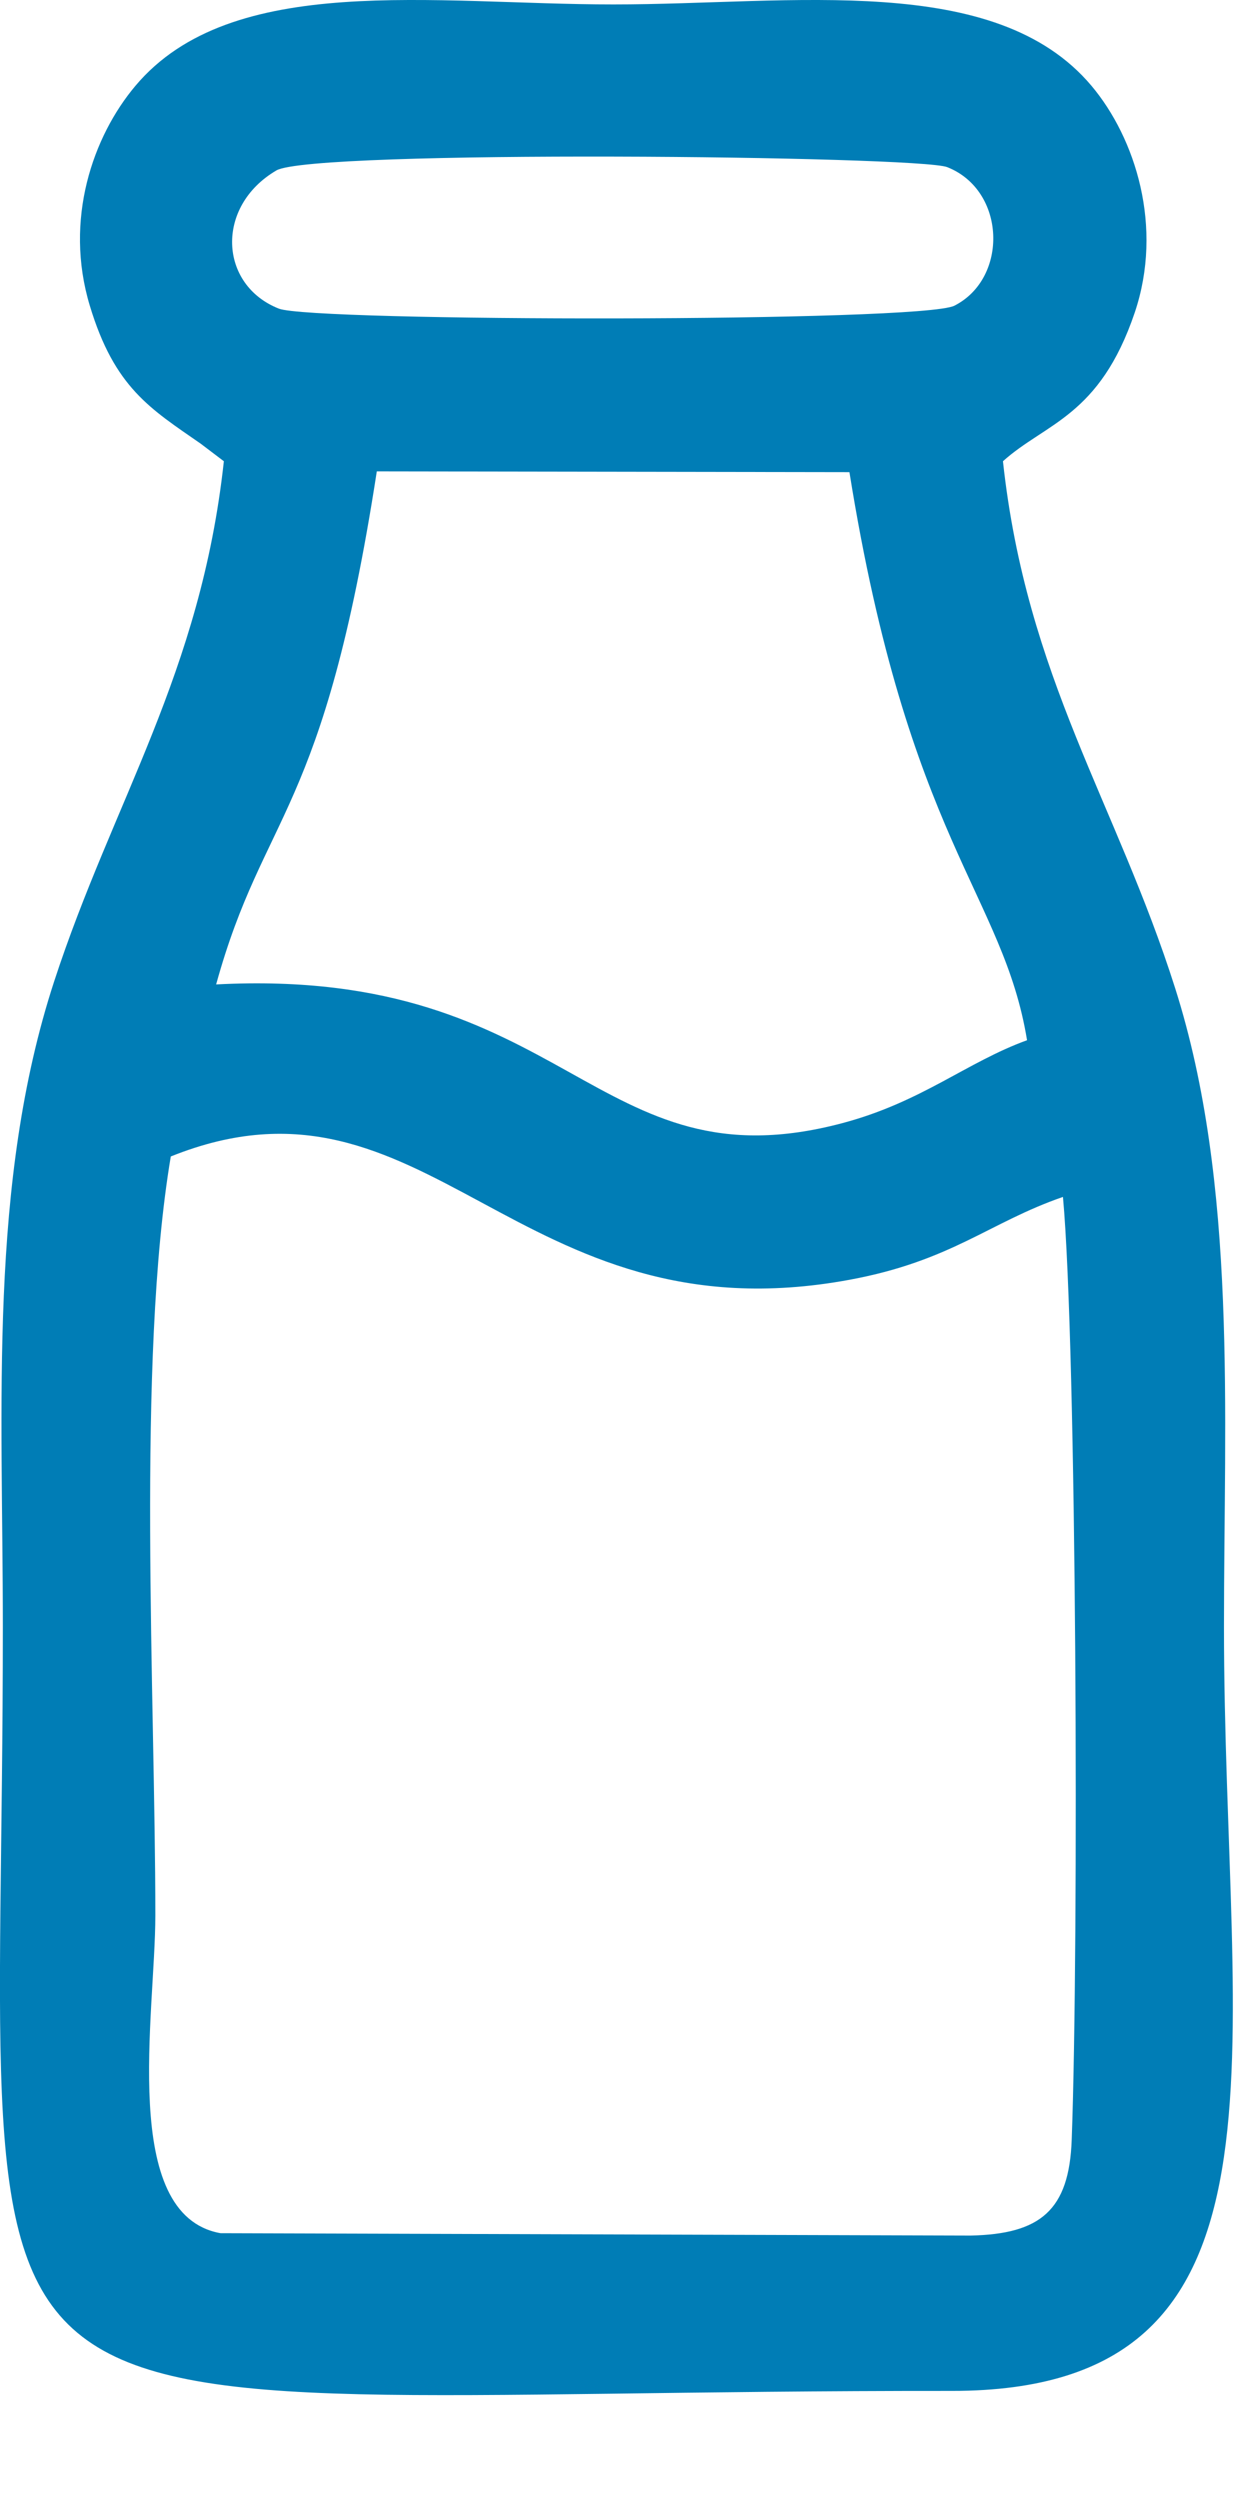<svg width="11" height="22" viewBox="0 0 11 22" fill="none" xmlns="http://www.w3.org/2000/svg">
<path fill-rule="evenodd" clip-rule="evenodd" d="M1.503 10.177C3.772 9.265 4.533 11.806 7.476 11.262C8.374 11.096 8.703 10.758 9.354 10.533C9.475 11.854 9.495 17.093 9.431 18.83C9.409 19.451 9.155 19.66 8.541 19.673L1.94 19.652C1.049 19.492 1.367 17.717 1.367 16.856C1.367 14.92 1.2 11.982 1.503 10.177H1.503ZM1.902 8.663C2.325 7.132 2.846 7.191 3.316 4.148L7.475 4.155C7.993 7.386 8.829 7.873 9.038 9.154C8.506 9.347 8.113 9.697 7.415 9.883C5.222 10.467 5.009 8.5 1.902 8.663V8.663ZM2.432 1.5C2.749 1.314 8.085 1.371 8.336 1.471C8.854 1.676 8.875 2.448 8.399 2.69C8.108 2.838 2.746 2.832 2.454 2.716C1.927 2.508 1.892 1.817 2.432 1.5H2.432ZM1.97 4.059C1.766 5.93 0.996 7.045 0.476 8.638C-0.103 10.414 0.025 12.349 0.025 14.312C0.025 22.017 -0.896 21.033 8.376 21.04C11.52 21.042 10.771 18.098 10.771 14.312C10.771 12.421 10.89 10.425 10.342 8.698C9.824 7.065 9.033 5.967 8.826 4.059C9.201 3.721 9.676 3.667 9.986 2.75C10.239 1.998 9.994 1.218 9.605 0.755C8.757 -0.252 6.979 0.039 5.398 0.039C3.817 0.039 2.039 -0.252 1.192 0.755C0.817 1.2 0.562 1.933 0.79 2.689C1.008 3.413 1.324 3.597 1.767 3.905L1.97 4.059H1.97Z" fill="#007DB6"/>
</svg>
